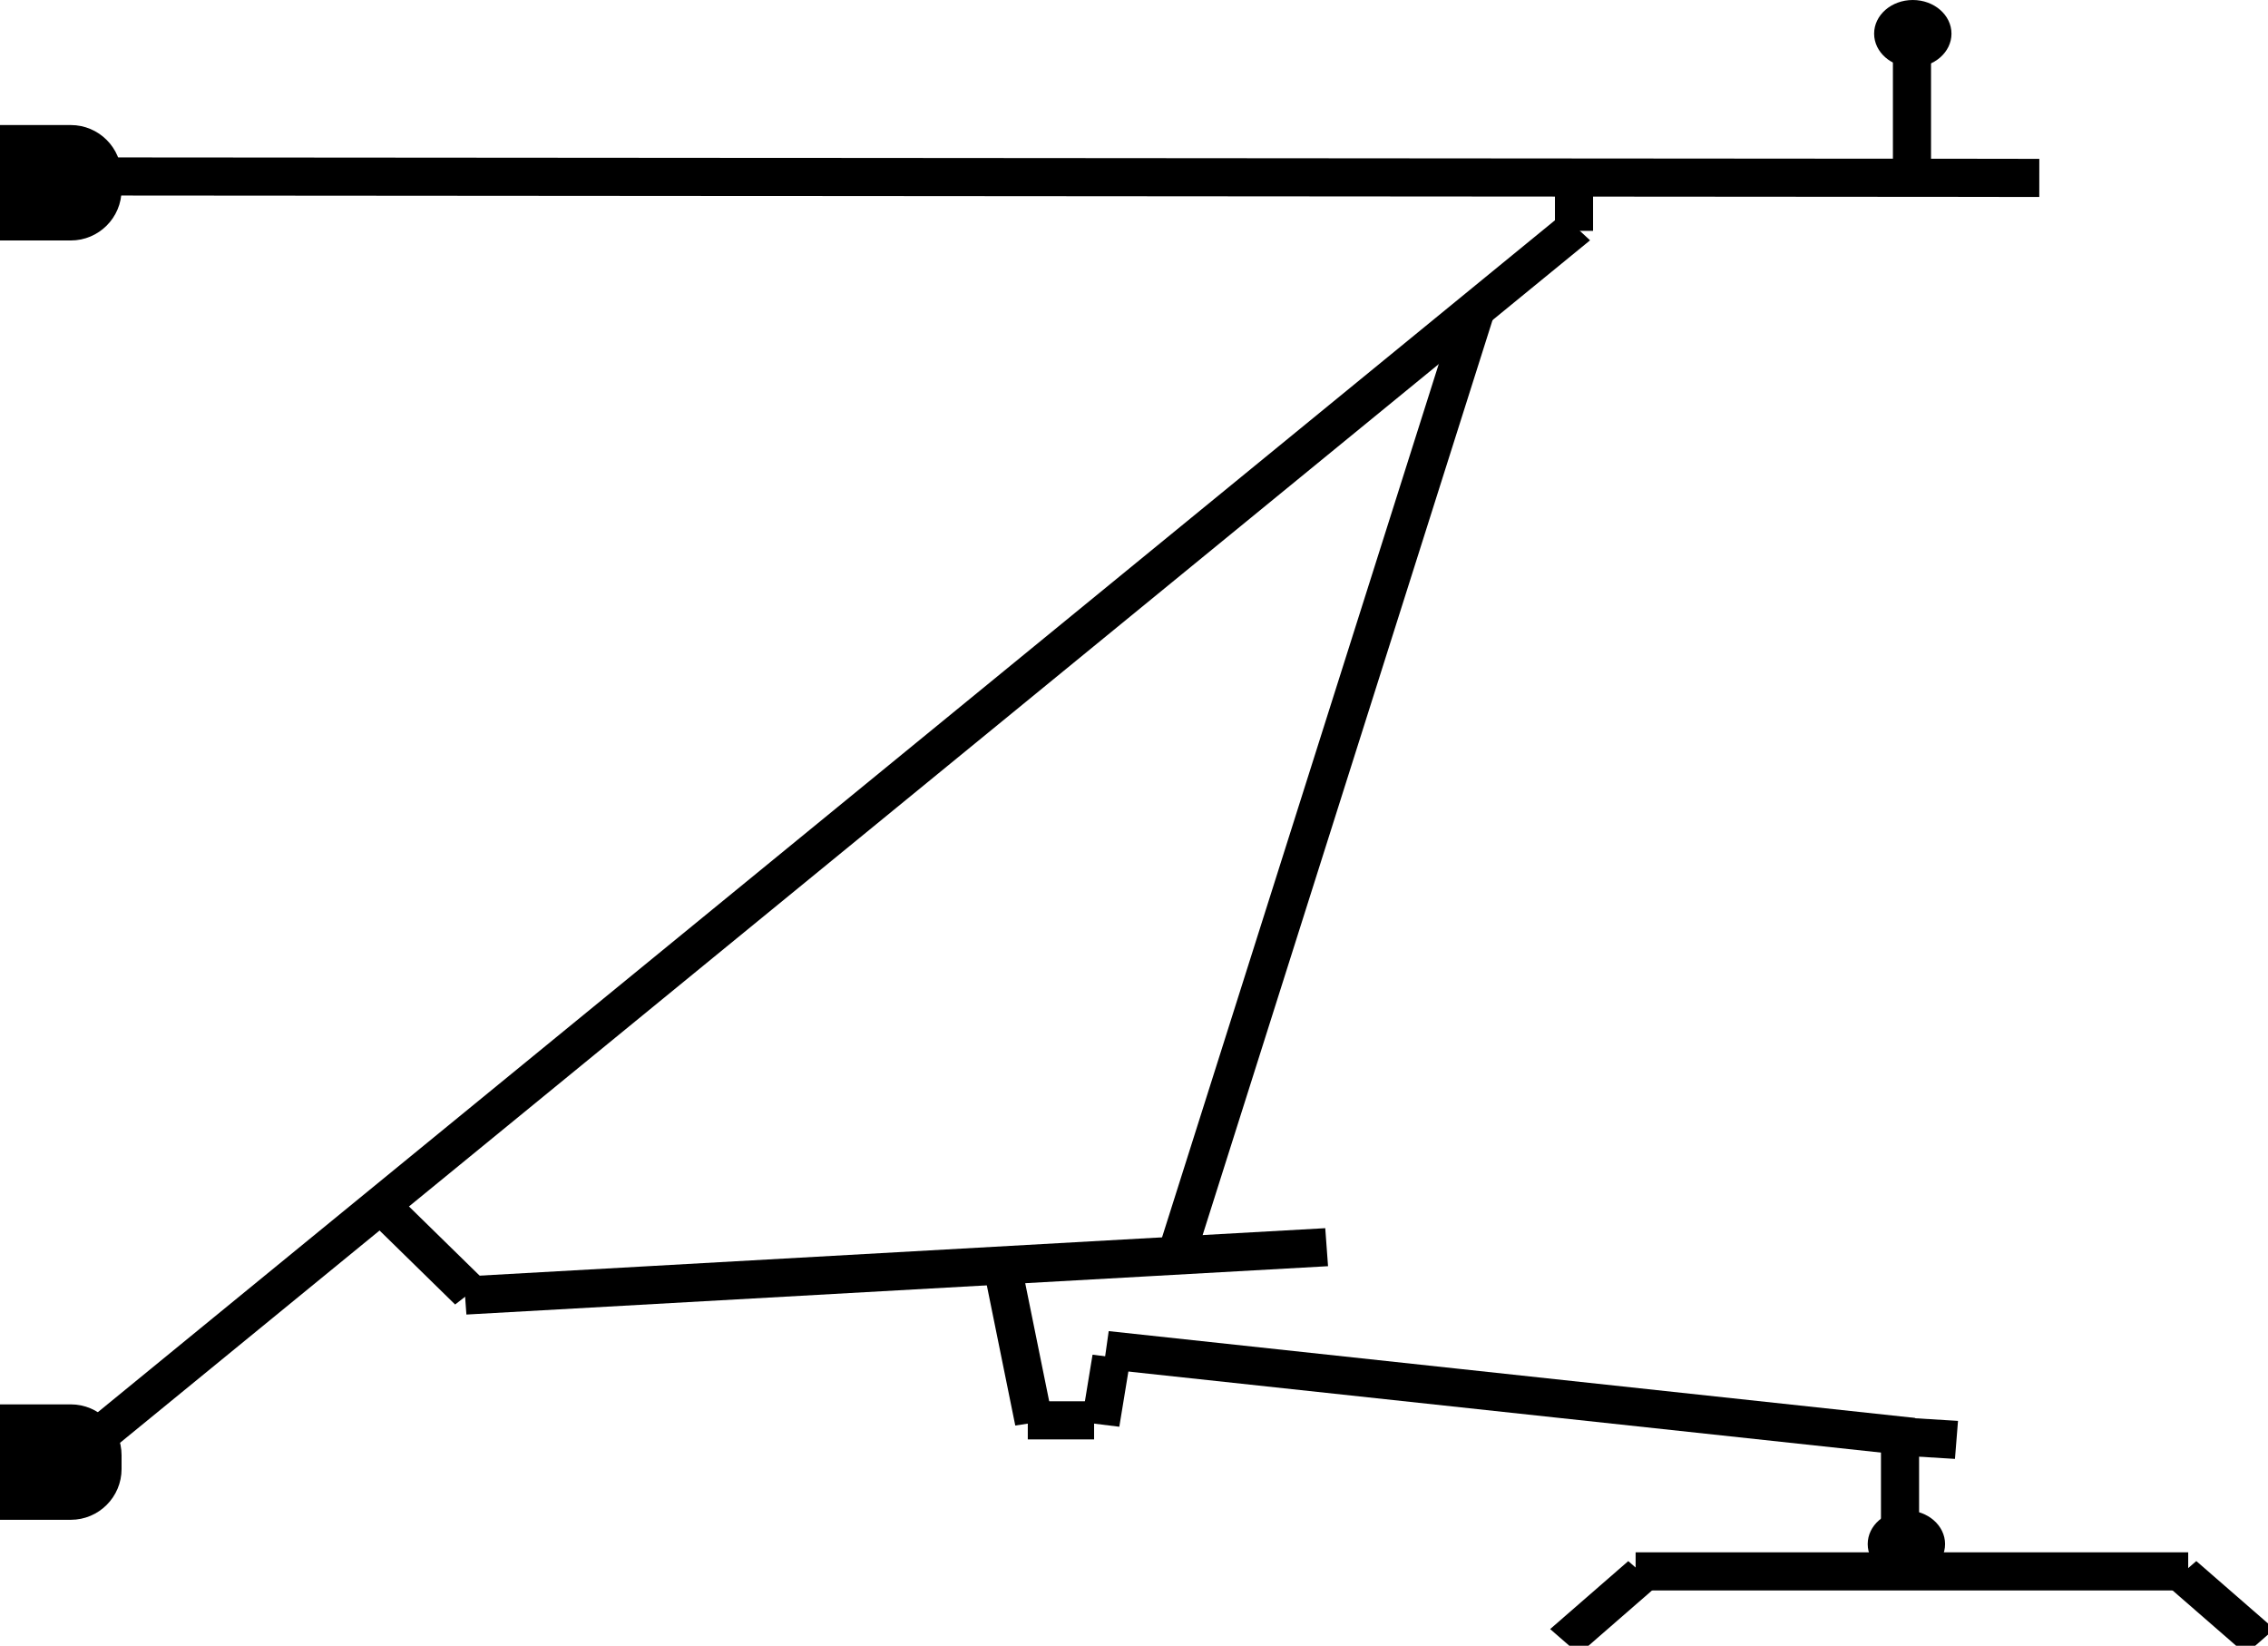 <svg width="357" height="259" viewBox="0 0 357 259" fill="none" xmlns="http://www.w3.org/2000/svg">
<line x1="5.213" y1="27.762" x2="321.001" y2="27.997" stroke="currentColor" stroke-width="6"/>
<line y1="-1" x2="314.731" y2="-1" transform="matrix(0.774 -0.633 0.734 0.679 5.219 235.687)" stroke="currentColor" stroke-width="6"/>
<line x1="300.958" y1="28.762" x2="300.958" y2="6.055" stroke="currentColor" stroke-width="6"/>
<ellipse cx="301.089" cy="5.298" rx="6.089" ry="5.298" fill="currentColor"/>
<ellipse cx="300.079" cy="242.998" rx="6.089" ry="5.298" fill="currentColor"/>
<line y1="-1" x2="127.719" y2="-1" transform="matrix(0.994 0.107 -0.14 0.99 173.959 213.444)" stroke="currentColor" stroke-width="6"/>
<line y1="-1" x2="155.609" y2="-1" transform="matrix(-0.302 0.953 -0.972 -0.233 231.365 48.441)" stroke="currentColor" stroke-width="6"/>
<line y1="-1" x2="10.738" y2="-1" transform="matrix(-0.162 0.987 -0.992 -0.123 173.959 213.444)" stroke="currentColor" stroke-width="6"/>
<line x1="172.219" y1="223.527" x2="161.782" y2="223.527" stroke="currentColor" stroke-width="6"/>
<line y1="-1" x2="26.258" y2="-1" transform="matrix(0.199 0.98 -0.988 0.152 156.563 198.307)" stroke="currentColor" stroke-width="6"/>
<line y1="-1" x2="135.899" y2="-1" transform="matrix(-0.998 0.056 -0.073 -0.997 208.751 195.279)" stroke="currentColor" stroke-width="6"/>
<line y1="-1" x2="19.475" y2="-1" transform="matrix(-0.715 -0.7 0.791 -0.612 74.802 202.848)" stroke="currentColor" stroke-width="6"/>
<line x1="247.761" y1="36.331" x2="247.761" y2="28.762" stroke="currentColor" stroke-width="6"/>
<line x1="299.079" y1="243.789" x2="299.079" y2="227.069" stroke="currentColor" stroke-width="6"/>
<line y1="-1" x2="8.693" y2="-1" transform="matrix(0.998 0.061 -0.08 0.997 299.21 227.069)" stroke="currentColor" stroke-width="6"/>
<path d="M0 221.013H11.136C15.554 221.013 19.136 224.595 19.136 229.013V231.179C19.136 235.597 15.554 239.179 11.136 239.179H0V221.013Z" fill="currentColor"/>
<path d="M0 19.679H11.136C15.554 19.679 19.136 23.261 19.136 27.679V29.845C19.136 34.263 15.554 37.845 11.136 37.845H0V19.679Z" fill="currentColor"/>
<line x1="257.459" y1="247.296" x2="344.439" y2="247.296" stroke="currentColor" stroke-width="6"/>
<line y1="-1" x2="16.306" y2="-1" transform="matrix(0.754 -0.656 0.754 0.656 247.022 259)" stroke="currentColor" stroke-width="6"/>
<line y1="-1" x2="16.306" y2="-1" transform="matrix(0.754 0.656 -0.754 0.656 342.699 248.296)" stroke="currentColor" stroke-width="6"/>
</svg>
